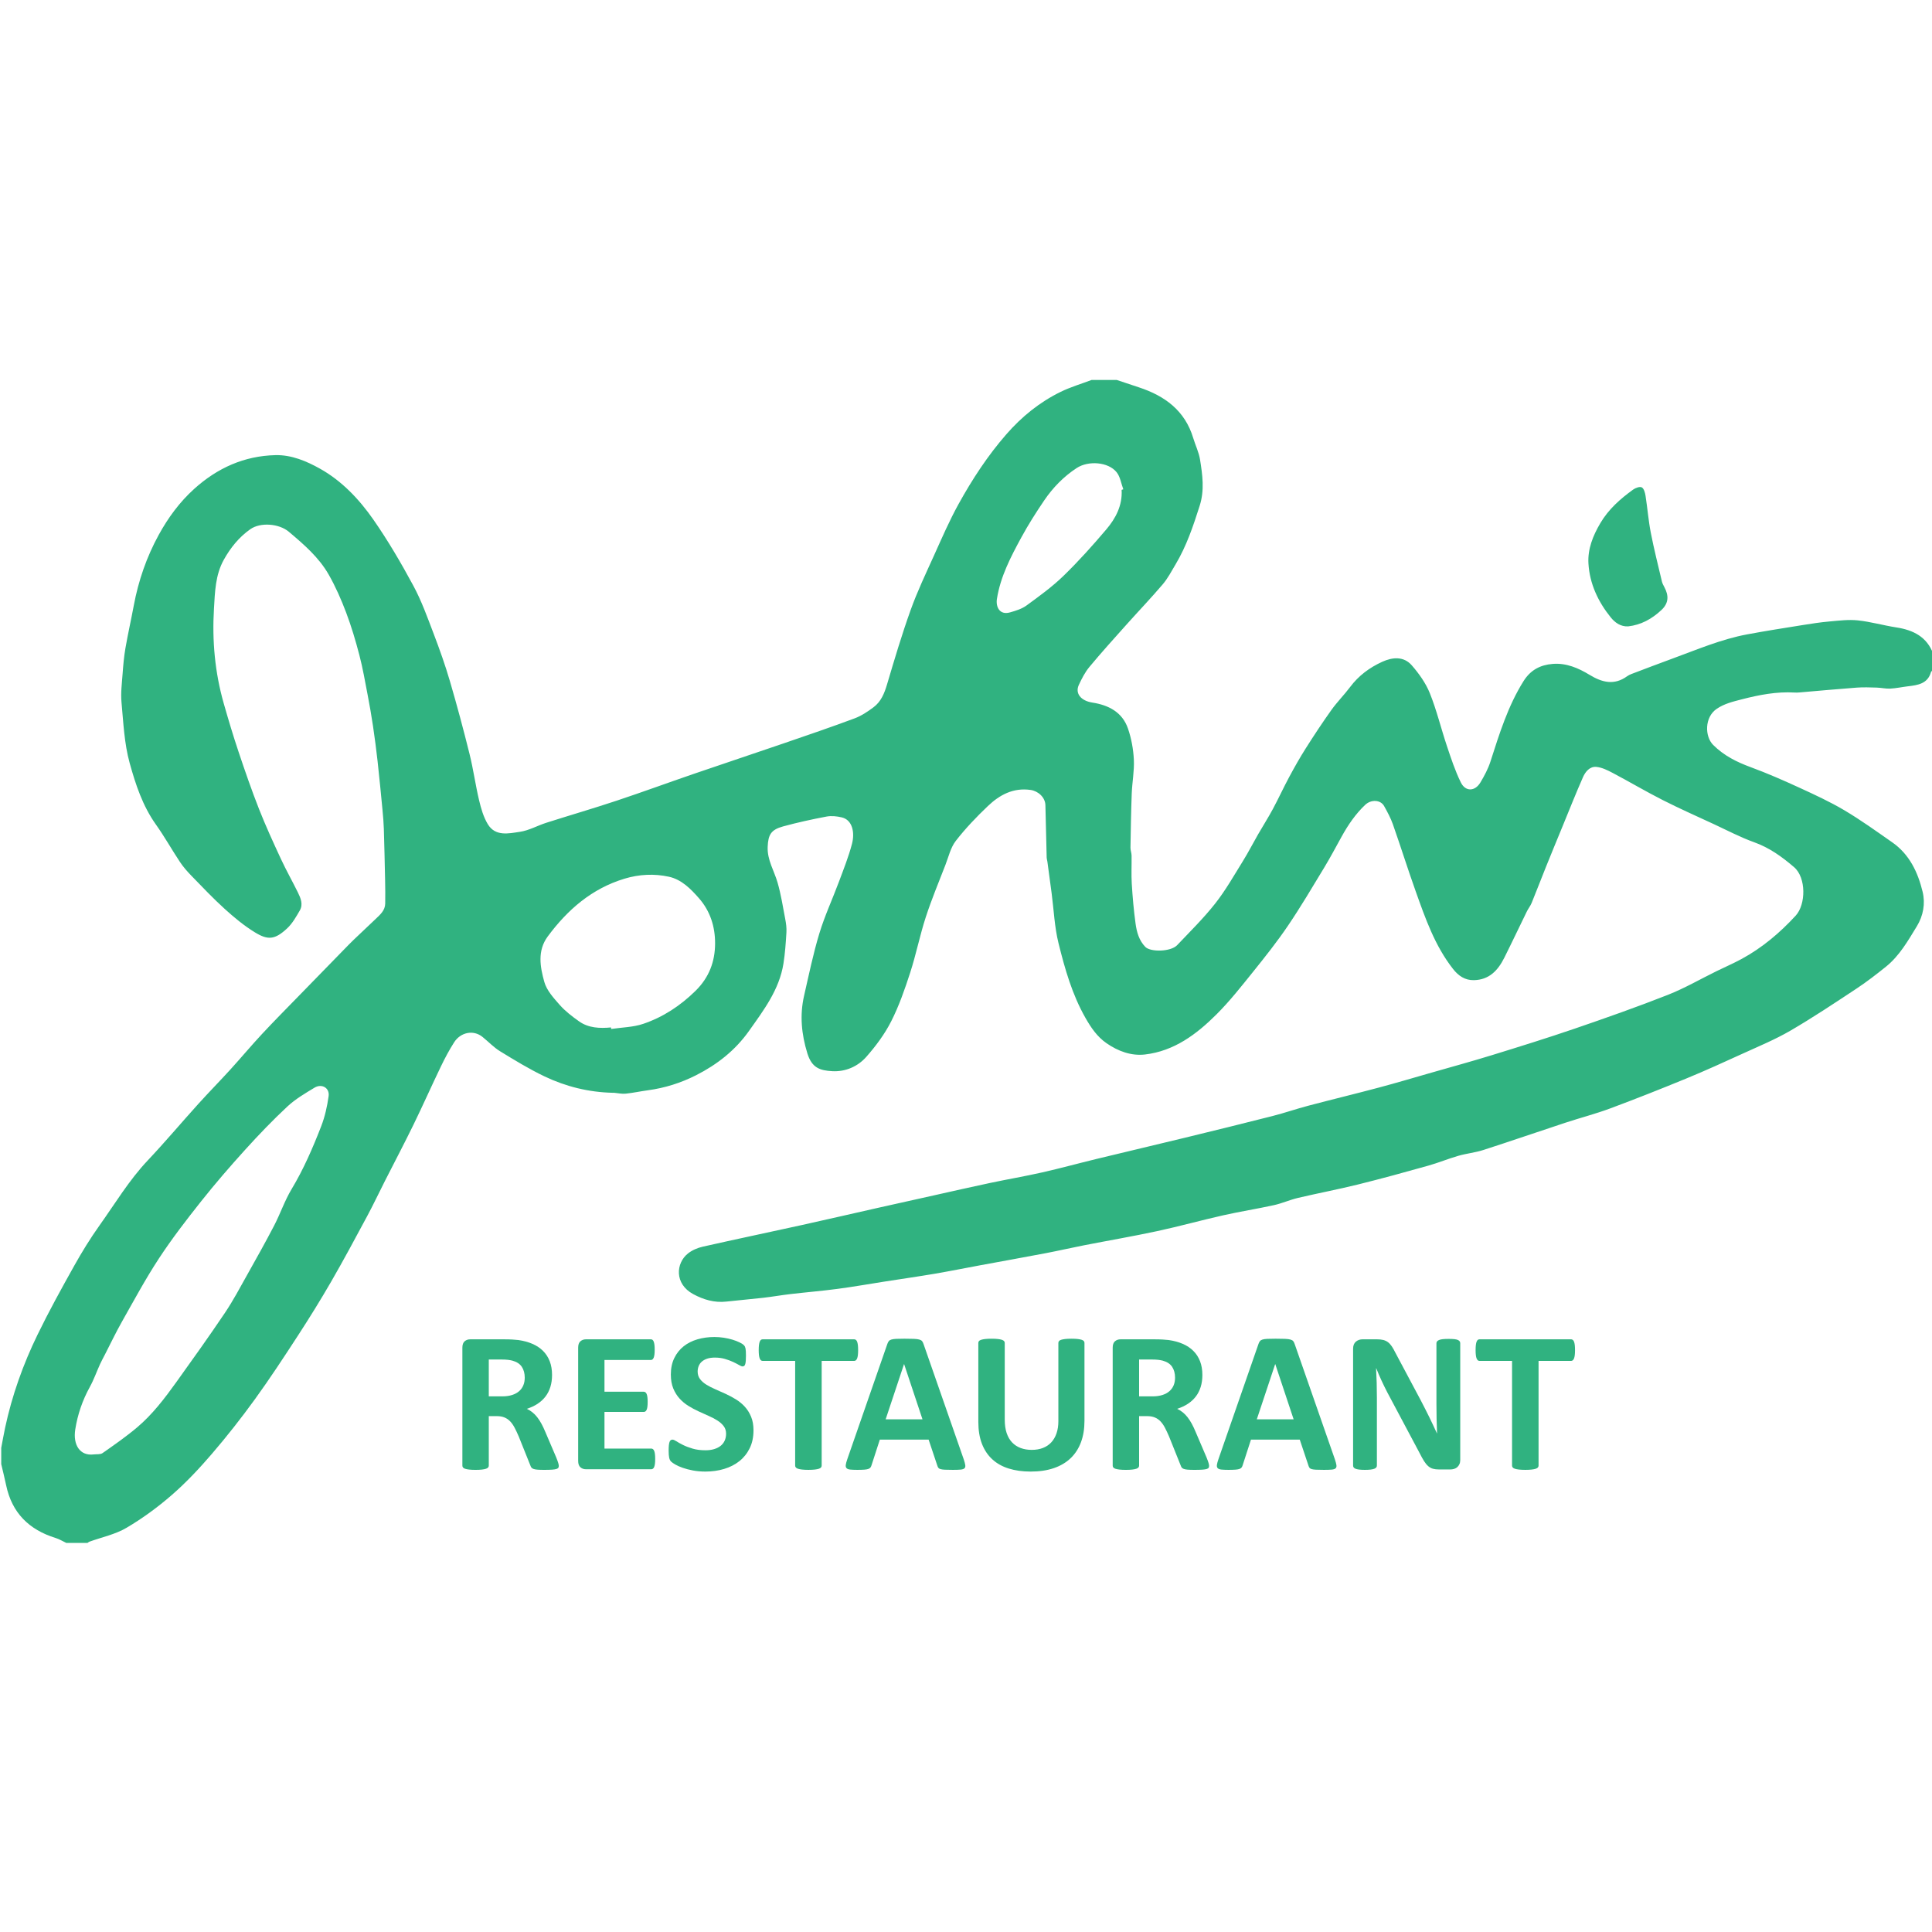 <?xml version="1.0" encoding="utf-8"?>
<!-- Generator: Adobe Illustrator 17.0.0, SVG Export Plug-In . SVG Version: 6.00 Build 0)  -->
<!DOCTYPE svg PUBLIC "-//W3C//DTD SVG 1.1//EN" "http://www.w3.org/Graphics/SVG/1.1/DTD/svg11.dtd">
<svg version="1.1" id="Layer_1" xmlns="http://www.w3.org/2000/svg" xmlns:xlink="http://www.w3.org/1999/xlink" x="0px" y="0px"
	 width="500px" height="500px" viewBox="0 0 500 500" enable-background="new 0 0 500 500" xml:space="preserve">
<g>
	<g>
		<path fill="#30B280" d="M500.324,173.405c-0.198,0.167-0.517,0.3-0.576,0.506c-0.876,3.072-3.421,3.397-5.997,3.706
			c-1.524,0.183-3.036,0.517-4.563,0.596c-1.156,0.06-2.326-0.23-3.493-0.265c-1.724-0.051-3.459-0.121-5.176,0.007
			c-4.982,0.37-9.957,0.835-14.936,1.257c-0.375,0.032-0.756,0.036-1.132,0.014c-4.677-0.273-9.189,0.6-13.695,1.765
			c-2.262,0.585-4.479,1.105-6.452,2.439c-3.22,2.177-3.127,7.177-0.937,9.357c2.805,2.794,6.084,4.418,9.708,5.753
			c4.272,1.574,8.457,3.408,12.598,5.309c3.957,1.816,7.936,3.648,11.673,5.865c4.26,2.528,8.297,5.439,12.365,8.279
			c4.453,3.108,6.638,7.743,7.862,12.797c0.742,3.063,0.163,6.218-1.494,8.928c-2.295,3.753-4.492,7.64-7.998,10.46
			c-2.471,1.987-4.99,3.936-7.633,5.682c-5.636,3.722-11.262,7.481-17.095,10.876c-3.954,2.301-8.229,4.061-12.404,5.968
			c-4.782,2.185-9.569,4.366-14.429,6.366c-6.564,2.701-13.165,5.319-19.817,7.795c-3.789,1.41-7.725,2.422-11.57,3.689
			c-7.093,2.337-14.152,4.778-21.26,7.069c-2.097,0.676-4.34,0.889-6.462,1.501c-2.624,0.756-5.162,1.813-7.79,2.55
			c-6.028,1.691-12.065,3.357-18.141,4.861c-5.162,1.278-10.394,2.266-15.572,3.485c-2.096,0.493-4.096,1.405-6.197,1.868
			c-4.374,0.964-8.808,1.658-13.178,2.641c-5.7,1.282-11.336,2.856-17.046,4.083c-6.288,1.352-12.633,2.437-18.946,3.671
			c-3.311,0.647-6.6,1.41-9.914,2.041c-5.647,1.076-11.307,2.086-16.96,3.132c-3.941,0.729-7.87,1.525-11.82,2.197
			c-4.274,0.726-8.567,1.338-12.851,2.007c-4.072,0.636-8.133,1.357-12.218,1.899c-4.051,0.537-8.128,0.872-12.188,1.345
			c-2.366,0.276-4.716,0.693-7.082,0.965c-3.165,0.364-6.343,0.617-9.509,0.977c-3.099,0.352-5.913-0.486-8.592-1.93
			c-4.913-2.649-4.502-8.025-1.358-10.522c1.074-0.853,2.486-1.452,3.836-1.757c8.479-1.916,16.99-3.692,25.479-5.563
			c6.579-1.45,13.142-2.976,19.715-4.455c4.881-1.099,9.765-2.18,14.649-3.266c4.828-1.073,9.648-2.18,14.486-3.203
			c4.487-0.949,9.013-1.719,13.485-2.729c4.717-1.065,9.385-2.348,14.085-3.488c7.621-1.849,15.257-3.637,22.877-5.491
			c7.566-1.841,15.129-3.695,22.674-5.618c3.107-0.792,6.146-1.847,9.247-2.665c6.057-1.598,12.147-3.068,18.2-4.68
			c4.576-1.219,9.116-2.571,13.668-3.876c5.21-1.493,10.44-2.921,15.618-4.518c7.191-2.218,14.382-4.45,21.501-6.888
			c8.066-2.763,16.116-5.597,24.048-8.72c4.347-1.711,8.434-4.085,12.642-6.15c2.165-1.062,4.385-2.019,6.501-3.169
			c5.321-2.891,9.889-6.759,13.969-11.197c2.655-2.889,2.737-9.841-0.424-12.545c-3.18-2.721-6.375-5.025-10.342-6.449
			c-3.557-1.276-6.932-3.064-10.372-4.659c-4.451-2.063-8.942-4.051-13.315-6.271c-4.368-2.217-8.588-4.722-12.921-7.01
			c-1.326-0.7-2.78-1.421-4.23-1.557c-1.684-0.159-2.825,1.245-3.448,2.657c-1.838,4.17-3.514,8.411-5.247,12.627
			c-1.443,3.508-2.893,7.014-4.31,10.532c-1.259,3.126-2.457,6.276-3.732,9.395c-0.317,0.776-0.871,1.451-1.242,2.209
			c-1.961,4.001-3.858,8.033-5.856,12.015c-1.624,3.237-3.9,5.689-7.864,5.758c-2.321,0.041-4.001-1.138-5.38-2.897
			c-4.703-5.997-7.163-13.078-9.673-20.119c-2.048-5.743-3.872-11.566-5.893-17.319c-0.575-1.637-1.421-3.194-2.269-4.717
			c-0.922-1.657-3.369-1.773-4.916-0.305c-2.491,2.363-4.397,5.161-6.052,8.15c-1.499,2.707-2.946,5.447-4.548,8.092
			c-3.063,5.055-6.07,10.155-9.383,15.044c-2.785,4.11-5.886,8.017-9.001,11.889c-3.035,3.772-6.047,7.605-9.463,11.017
			c-5.161,5.154-10.992,9.527-18.524,10.4c-3.55,0.411-6.953-0.836-9.963-2.921c-2.433-1.686-4.02-4.047-5.446-6.55
			c-3.442-6.042-5.328-12.684-6.975-19.345c-1.036-4.19-1.209-8.592-1.776-12.898c-0.36-2.73-0.729-5.459-1.099-8.188
			c-0.05-0.366-0.177-0.728-0.186-1.093c-0.119-4.509-0.231-9.018-0.328-13.527c-0.043-2.014-1.872-3.659-3.82-3.939
			c-4.501-0.647-8.026,1.276-11.056,4.158c-2.963,2.818-5.82,5.805-8.32,9.031c-1.333,1.72-1.856,4.086-2.67,6.189
			c-1.746,4.517-3.619,8.996-5.112,13.597c-1.523,4.695-2.484,9.573-4.005,14.269c-1.392,4.299-2.89,8.62-4.926,12.635
			c-1.679,3.31-3.975,6.396-6.44,9.192c-2.214,2.512-5.399,3.901-8.801,3.711c-3.204-0.179-5.287-0.83-6.459-4.629
			c-1.522-4.932-1.998-9.868-0.845-14.9c1.233-5.383,2.344-10.812,3.942-16.089c1.381-4.562,3.409-8.926,5.078-13.405
			c1.21-3.246,2.508-6.482,3.38-9.824c0.768-2.942,0.107-6.182-2.643-6.834c-1.273-0.302-2.695-0.452-3.963-0.211
			c-3.771,0.715-7.533,1.535-11.233,2.549c-3.141,0.86-3.849,2.159-3.982,5.285c-0.145,3.397,1.675,6.171,2.558,9.242
			c0.884,3.074,1.385,6.262,1.983,9.414c0.217,1.144,0.382,2.336,0.311,3.49c-0.165,2.702-0.345,5.418-0.773,8.088
			c-1.081,6.748-5.103,12.027-8.913,17.409c-3.557,5.025-8.248,8.698-13.666,11.448c-3.917,1.988-8.086,3.314-12.468,3.905
			c-1.937,0.261-3.854,0.685-5.795,0.882c-0.975,0.099-1.985-0.142-2.979-0.229c-0.132,0-0.264,0-0.396,0
			c-6.168-0.146-12.067-1.594-17.593-4.23c-3.973-1.895-7.758-4.208-11.518-6.512c-1.659-1.017-3.032-2.493-4.564-3.725
			c-2.389-1.921-5.686-1.162-7.32,1.389c-1.278,1.995-2.397,4.106-3.426,6.243c-2.426,5.037-4.693,10.151-7.145,15.176
			c-2.373,4.864-4.902,9.652-7.35,14.48c-1.544,3.044-2.999,6.134-4.614,9.139c-3.036,5.652-6.068,11.31-9.274,16.865
			c-2.736,4.741-5.627,9.399-8.609,13.989c-3.621,5.573-7.27,11.138-11.166,16.519c-3.509,4.847-7.22,9.568-11.118,14.107
			c-3.216,3.744-6.624,7.385-10.34,10.62c-3.652,3.178-7.621,6.092-11.791,8.541c-2.892,1.699-6.361,2.412-9.57,3.574
			c-0.177,0.064-0.325,0.209-0.487,0.316c-1.834,0-3.668,0-5.502,0c-0.918-0.431-1.8-0.979-2.759-1.276
			c-6.883-2.126-11.314-6.507-12.806-13.675c-0.379-1.821-0.84-3.625-1.263-5.438c0-1.402,0-2.805,0-4.207
			c0.331-1.729,0.631-3.465,0.998-5.186c1.791-8.387,4.659-16.424,8.4-24.111c2.941-6.043,6.193-11.941,9.476-17.808
			c2.008-3.588,4.173-7.114,6.558-10.459c4.054-5.685,7.645-11.703,12.487-16.829c4.487-4.75,8.695-9.763,13.078-14.613
			c2.733-3.025,5.595-5.934,8.34-8.948c2.752-3.023,5.372-6.167,8.158-9.158c3.224-3.46,6.562-6.815,9.859-10.206
			c4.2-4.319,8.405-8.633,12.617-12.941c0.772-0.789,1.577-1.545,2.377-2.307c1.521-1.447,3.055-2.881,4.571-4.332
			c1.157-1.107,2.422-2.18,2.454-3.96c0.036-2.002,0.014-4.007-0.027-6.009c-0.092-4.455-0.191-8.91-0.329-13.364
			c-0.05-1.598-0.187-3.196-0.34-4.789c-0.406-4.23-0.809-8.461-1.278-12.684c-0.339-3.051-0.738-6.097-1.191-9.133
			c-0.405-2.715-0.88-5.421-1.398-8.117c-0.656-3.414-1.246-6.851-2.124-10.21c-0.969-3.709-2.061-7.405-3.416-10.987
			c-1.276-3.374-2.738-6.72-4.521-9.849c-2.547-4.47-6.434-7.809-10.331-11.096c-2.482-2.094-7.314-2.52-9.967-0.645
			c-2.918,2.062-5.11,4.774-6.846,7.894c-2.202,3.957-2.292,8.345-2.551,12.653c-0.499,8.294,0.24,16.502,2.525,24.519
			c1.195,4.195,2.447,8.378,3.832,12.514c1.668,4.98,3.382,9.952,5.305,14.837c1.727,4.387,3.702,8.681,5.688,12.961
			c1.354,2.918,2.946,5.724,4.366,8.613c0.726,1.477,1.416,3.091,0.497,4.678c-0.948,1.637-1.922,3.371-3.282,4.636
			c-3.196,2.975-4.986,3.07-8.337,1.02c-2.785-1.704-5.351-3.835-7.782-6.035c-3.015-2.728-5.817-5.696-8.655-8.615
			c-1.07-1.1-2.1-2.274-2.948-3.548c-2.132-3.206-4.014-6.585-6.244-9.719c-3.43-4.82-5.255-10.376-6.78-15.891
			c-1.398-5.054-1.627-10.454-2.115-15.725c-0.225-2.429,0.103-4.918,0.283-7.372c0.163-2.218,0.355-4.445,0.734-6.633
			c0.638-3.687,1.468-7.341,2.155-11.021c1.206-6.46,3.334-12.62,6.486-18.354c2.42-4.402,5.392-8.462,9.178-11.875
			c5.986-5.396,12.923-8.517,21.003-8.713c4.164-0.101,8.062,1.564,11.543,3.511c5.646,3.16,10.136,7.909,13.801,13.173
			c3.809,5.471,7.198,11.268,10.364,17.142c2.129,3.951,3.654,8.244,5.261,12.456c1.536,4.025,2.981,8.099,4.191,12.232
			c1.832,6.257,3.519,12.56,5.089,18.888c0.976,3.936,1.518,7.978,2.458,11.924c0.506,2.125,1.134,4.335,2.251,6.177
			c1.966,3.244,5.398,2.407,8.306,1.982c2.345-0.343,4.543-1.611,6.846-2.346c6.007-1.916,12.065-3.676,18.047-5.664
			c6.74-2.24,13.41-4.691,20.129-6.997c7.762-2.664,15.551-5.246,23.313-7.909c6.121-2.099,12.247-4.19,18.308-6.452
			c1.75-0.653,3.385-1.75,4.894-2.882c1.931-1.448,2.796-3.586,3.481-5.898c1.914-6.457,3.836-12.924,6.109-19.259
			c1.718-4.787,3.919-9.407,6.019-14.05c2.039-4.509,4.004-9.073,6.395-13.395c3.534-6.386,7.513-12.486,12.353-18.028
			c4.012-4.595,8.621-8.322,14.056-10.983c2.563-1.255,5.342-2.068,8.022-3.082c2.158,0,4.315,0,6.473,0
			c1.919,0.639,3.836,1.284,5.757,1.916c6.716,2.207,11.924,6.018,14.061,13.136c0.559,1.863,1.456,3.66,1.758,5.557
			c0.631,3.964,1.199,7.899-0.094,11.96c-1.67,5.245-3.407,10.423-6.239,15.168c-1.053,1.765-2.02,3.628-3.34,5.178
			c-3.062,3.597-6.336,7.012-9.485,10.537c-3.198,3.58-6.418,7.144-9.483,10.835c-1.131,1.362-1.968,3.011-2.723,4.629
			c-1.027,2.203,0.516,4.118,3.498,4.583c4.223,0.658,7.756,2.484,9.216,6.72c0.883,2.56,1.389,5.339,1.522,8.046
			c0.143,2.906-0.434,5.84-0.547,8.767c-0.18,4.668-0.25,9.341-0.327,14.013c-0.011,0.676,0.275,1.354,0.286,2.034
			c0.039,2.436-0.1,4.88,0.049,7.307c0.212,3.446,0.512,6.895,0.983,10.315c0.301,2.185,0.892,4.355,2.527,6.032
			c1.321,1.355,6.567,1.297,8.237-0.459c3.355-3.528,6.845-6.965,9.85-10.779c2.697-3.424,4.866-7.273,7.176-10.992
			c1.388-2.233,2.584-4.585,3.896-6.866c1.259-2.188,2.622-4.319,3.818-6.54c1.471-2.731,2.763-5.559,4.231-8.291
			c1.349-2.51,2.748-5.001,4.273-7.406c2.148-3.387,4.356-6.742,6.686-10.005c1.479-2.071,3.307-3.89,4.835-5.93
			c2.197-2.935,5.036-5.036,8.308-6.525c2.662-1.212,5.563-1.47,7.643,0.914c1.876,2.149,3.628,4.606,4.681,7.23
			c1.779,4.431,2.897,9.123,4.418,13.663c1.064,3.178,2.118,6.393,3.585,9.391c1.212,2.477,3.676,2.395,5.096,0.008
			c1.014-1.704,1.974-3.499,2.579-5.376c2.31-7.168,4.508-14.346,8.565-20.819c1.831-2.921,4.368-4.207,7.559-4.463
			c3.514-0.282,6.643,1.075,9.558,2.847c3.201,1.945,6.347,2.764,9.672,0.361c0.34-0.246,0.731-0.441,1.125-0.59
			c3.531-1.339,7.057-2.69,10.604-3.986c6.37-2.328,12.632-5.018,19.342-6.272c4.776-0.893,9.579-1.641,14.377-2.411
			c2.299-0.369,4.606-0.727,6.924-0.931c2.45-0.216,4.948-0.539,7.368-0.283c3.342,0.354,6.616,1.307,9.947,1.82
			c4.378,0.674,7.897,2.413,9.552,6.83C500.324,170.6,500.324,172.002,500.324,173.405z M24.206,376.407
			c0.785-0.1,1.751,0.06,2.325-0.342c3.058-2.14,6.138-4.278,8.984-6.685c3.972-3.36,7.116-7.507,10.136-11.713
			c4.251-5.921,8.489-11.856,12.558-17.902c2.113-3.139,3.891-6.508,5.747-9.814c2.38-4.238,4.762-8.48,7.002-12.792
			c1.601-3.083,2.719-6.437,4.501-9.401c3.117-5.186,5.496-10.695,7.668-16.293c0.961-2.477,1.552-5.15,1.92-7.789
			c0.295-2.118-1.764-3.322-3.645-2.189c-2.437,1.469-4.951,2.946-7.016,4.868c-3.812,3.547-7.428,7.323-10.926,11.184
			c-3.929,4.338-7.767,8.773-11.405,13.356c-3.812,4.801-7.569,9.677-10.928,14.797c-3.46,5.273-6.458,10.853-9.567,16.351
			c-1.576,2.786-2.952,5.686-4.417,8.535c-0.427,0.831-0.884,1.649-1.269,2.5c-0.885,1.952-1.595,3.996-2.627,5.864
			c-1.909,3.457-3.166,7.148-3.77,10.992C18.845,373.958,20.712,376.829,24.206,376.407z M158.133,265.9
			c0.013,0.132,0.026,0.264,0.04,0.396c2.77-0.413,5.672-0.439,8.283-1.322c5.153-1.743,9.628-4.693,13.559-8.559
			c3.493-3.435,5.041-7.557,5.05-12.257c0.009-4.322-1.241-8.344-4.164-11.683c-2.16-2.468-4.535-4.868-7.791-5.578
			c-3.804-0.829-7.703-0.641-11.505,0.511c-8.446,2.56-14.713,8.013-19.847,14.941c-2.737,3.694-1.977,7.892-0.888,11.781
			c0.616,2.198,2.418,4.167,4.002,5.961c1.425,1.614,3.2,2.962,4.968,4.221C152.312,266.073,155.208,266.169,158.133,265.9z
			 M290.273,126.78c0.146-0.05,0.292-0.1,0.438-0.15c-0.556-1.49-0.788-3.238-1.732-4.417c-2.138-2.67-7.307-3.07-10.335-1.086
			c-3.379,2.215-6.16,5.074-8.411,8.39c-2.101,3.096-4.119,6.269-5.905,9.554c-2.745,5.049-5.429,10.18-6.327,15.946
			c-0.31,1.99,0.658,4.242,3.379,3.473c1.486-0.42,3.067-0.902,4.287-1.793c3.291-2.405,6.63-4.817,9.545-7.645
			c3.909-3.791,7.559-7.871,11.087-12.026C288.75,134.139,290.512,130.804,290.273,126.78z"/>
		<path fill="#30B280" d="M158.54,282.803c0.132,0,0.264,0,0.396,0C158.804,282.803,158.672,282.803,158.54,282.803z"/>
		<path fill="#30B280" d="M421.369,162.105c-1.961,0.094-3.415-0.971-4.501-2.314c-3.287-4.066-5.474-8.734-5.781-13.964
			c-0.219-3.725,1.157-7.186,3.094-10.46c2.141-3.619,5.165-6.266,8.474-8.664c0.608-0.44,1.729-0.846,2.235-0.571
			c0.56,0.305,0.849,1.383,0.973,2.169c0.502,3.186,0.749,6.418,1.363,9.58c0.822,4.229,1.887,8.411,2.875,12.606
			c0.119,0.504,0.381,0.984,0.628,1.447c1.161,2.177,1.191,4.132-0.778,5.962C427.491,160.183,424.723,161.722,421.369,162.105z"/>
	</g>
</g>
<g>
	<path fill="#30B280" d="M144.613,379.359c0,0.191-0.035,0.351-0.104,0.481c-0.07,0.13-0.234,0.238-0.494,0.324
		c-0.26,0.087-0.641,0.147-1.144,0.182c-0.502,0.035-1.187,0.053-2.053,0.053c-0.728,0-1.309-0.018-1.741-0.053
		c-0.434-0.034-0.776-0.1-1.027-0.194s-0.429-0.217-0.533-0.364c-0.104-0.146-0.191-0.324-0.26-0.532l-3.015-7.511
		c-0.364-0.849-0.719-1.603-1.065-2.261c-0.347-0.658-0.732-1.209-1.157-1.65c-0.424-0.442-0.914-0.775-1.468-1.001
		c-0.555-0.225-1.195-0.338-1.923-0.338h-2.131v12.813c0,0.174-0.056,0.329-0.169,0.468s-0.299,0.251-0.559,0.338
		s-0.606,0.156-1.04,0.208s-0.987,0.078-1.663,0.078c-0.659,0-1.208-0.026-1.65-0.078s-0.792-0.121-1.052-0.208
		c-0.26-0.087-0.442-0.199-0.546-0.338s-0.156-0.294-0.156-0.468v-30.536c0-0.762,0.195-1.313,0.584-1.65s0.871-0.507,1.442-0.507
		h8.706c0.884,0,1.611,0.018,2.183,0.052c0.572,0.035,1.091,0.078,1.559,0.13c1.352,0.191,2.568,0.521,3.651,0.988
		c1.083,0.468,2.001,1.078,2.755,1.832c0.753,0.754,1.33,1.646,1.728,2.677c0.398,1.031,0.598,2.213,0.598,3.547
		c0,1.127-0.143,2.153-0.429,3.08c-0.286,0.927-0.706,1.754-1.26,2.481c-0.555,0.729-1.239,1.36-2.053,1.897s-1.741,0.971-2.781,1.3
		c0.502,0.242,0.975,0.537,1.417,0.883c0.442,0.348,0.857,0.767,1.248,1.261c0.39,0.494,0.757,1.057,1.104,1.689
		c0.346,0.633,0.684,1.348,1.013,2.144l2.833,6.627c0.26,0.659,0.433,1.14,0.52,1.442
		C144.569,378.948,144.613,379.187,144.613,379.359z M135.803,356.542c0-1.108-0.251-2.044-0.754-2.807s-1.325-1.3-2.469-1.611
		c-0.347-0.087-0.741-0.156-1.183-0.208s-1.052-0.078-1.832-0.078h-3.067v9.538h3.482c0.97,0,1.819-0.117,2.547-0.352
		c0.728-0.233,1.334-0.563,1.819-0.987c0.485-0.424,0.849-0.931,1.091-1.521C135.682,357.929,135.803,357.27,135.803,356.542z"/>
	<path fill="#30B280" d="M169.562,377.566c0,0.503-0.022,0.923-0.065,1.261c-0.043,0.338-0.108,0.61-0.195,0.818
		c-0.087,0.208-0.195,0.359-0.325,0.455c-0.13,0.095-0.273,0.143-0.429,0.143h-16.892c-0.572,0-1.053-0.169-1.442-0.507
		s-0.584-0.888-0.584-1.65v-29.314c0-0.762,0.195-1.313,0.584-1.65s0.871-0.507,1.442-0.507h16.789c0.156,0,0.294,0.044,0.416,0.13
		c0.121,0.087,0.225,0.238,0.312,0.455c0.086,0.217,0.151,0.494,0.195,0.832c0.043,0.338,0.065,0.767,0.065,1.286
		c0,0.485-0.022,0.896-0.065,1.234c-0.043,0.338-0.108,0.61-0.195,0.818c-0.087,0.208-0.191,0.36-0.312,0.455
		c-0.121,0.096-0.26,0.143-0.416,0.143h-12.007v8.213h10.162c0.156,0,0.299,0.048,0.429,0.143c0.13,0.096,0.238,0.243,0.325,0.441
		c0.086,0.2,0.151,0.468,0.195,0.806s0.065,0.75,0.065,1.234c0,0.503-0.021,0.919-0.065,1.248s-0.108,0.594-0.195,0.792
		c-0.087,0.2-0.195,0.343-0.325,0.43s-0.273,0.13-0.429,0.13h-10.162v9.485h12.11c0.156,0,0.299,0.048,0.429,0.143
		c0.13,0.096,0.238,0.247,0.325,0.455c0.086,0.208,0.151,0.48,0.195,0.818C169.54,376.644,169.562,377.064,169.562,377.566z"/>
	<path fill="#30B280" d="M195.004,370.16c0,1.767-0.329,3.317-0.987,4.651c-0.659,1.334-1.551,2.447-2.677,3.34
		c-1.126,0.893-2.443,1.563-3.95,2.014s-3.119,0.676-4.834,0.676c-1.161,0-2.239-0.096-3.235-0.286
		c-0.997-0.19-1.876-0.42-2.638-0.688s-1.399-0.55-1.91-0.845c-0.511-0.294-0.879-0.554-1.104-0.779
		c-0.225-0.225-0.386-0.55-0.48-0.975c-0.096-0.425-0.143-1.035-0.143-1.832c0-0.537,0.017-0.987,0.052-1.352
		c0.034-0.364,0.091-0.658,0.169-0.884c0.078-0.225,0.182-0.385,0.312-0.48c0.13-0.095,0.282-0.144,0.455-0.144
		c0.242,0,0.584,0.144,1.026,0.43c0.442,0.285,1.009,0.602,1.702,0.948s1.521,0.663,2.482,0.948
		c0.961,0.286,2.075,0.429,3.339,0.429c0.832,0,1.577-0.1,2.235-0.299c0.659-0.198,1.217-0.48,1.676-0.845
		c0.459-0.363,0.81-0.813,1.053-1.351c0.242-0.537,0.364-1.135,0.364-1.794c0-0.762-0.208-1.416-0.624-1.962
		c-0.416-0.546-0.958-1.03-1.625-1.455s-1.425-0.823-2.274-1.195c-0.849-0.373-1.724-0.767-2.625-1.183
		c-0.901-0.416-1.776-0.888-2.625-1.416c-0.849-0.528-1.607-1.161-2.274-1.897c-0.667-0.736-1.208-1.606-1.625-2.612
		c-0.416-1.004-0.624-2.209-0.624-3.612c0-1.611,0.299-3.027,0.896-4.249c0.598-1.221,1.403-2.234,2.417-3.04
		s2.209-1.407,3.586-1.807c1.377-0.398,2.837-0.598,4.379-0.598c0.797,0,1.594,0.061,2.391,0.182
		c0.796,0.122,1.542,0.286,2.235,0.494c0.693,0.208,1.308,0.441,1.845,0.702c0.537,0.26,0.892,0.477,1.065,0.649
		c0.173,0.173,0.29,0.32,0.351,0.441c0.06,0.122,0.112,0.282,0.156,0.481c0.043,0.199,0.073,0.45,0.091,0.753
		c0.017,0.304,0.026,0.681,0.026,1.131c0,0.503-0.013,0.927-0.039,1.273c-0.026,0.347-0.07,0.633-0.13,0.857
		c-0.061,0.226-0.147,0.39-0.26,0.494c-0.113,0.104-0.264,0.155-0.455,0.155c-0.191,0-0.494-0.12-0.91-0.363
		c-0.416-0.242-0.927-0.507-1.533-0.793c-0.607-0.286-1.309-0.546-2.105-0.779c-0.797-0.234-1.672-0.351-2.625-0.351
		c-0.745,0-1.395,0.091-1.949,0.272c-0.555,0.182-1.018,0.434-1.39,0.754c-0.373,0.32-0.65,0.706-0.832,1.156
		c-0.182,0.451-0.273,0.927-0.273,1.43c0,0.745,0.203,1.39,0.611,1.936c0.407,0.546,0.953,1.031,1.637,1.455
		c0.684,0.425,1.459,0.823,2.326,1.196c0.866,0.372,1.75,0.767,2.651,1.182c0.901,0.416,1.784,0.889,2.651,1.417
		c0.866,0.528,1.637,1.161,2.313,1.896c0.676,0.737,1.221,1.604,1.637,2.6C194.796,367.635,195.004,368.809,195.004,370.16z"/>
	<path fill="#30B280" d="M222.083,349.421c0,0.503-0.022,0.932-0.065,1.287c-0.043,0.354-0.108,0.641-0.195,0.857
		c-0.087,0.217-0.195,0.377-0.325,0.48c-0.13,0.104-0.273,0.156-0.429,0.156h-8.42v27.105c0,0.174-0.057,0.329-0.169,0.468
		c-0.113,0.139-0.299,0.251-0.559,0.338s-0.611,0.156-1.053,0.208s-0.992,0.078-1.65,0.078c-0.658,0-1.208-0.026-1.65-0.078
		s-0.793-0.121-1.053-0.208s-0.446-0.199-0.559-0.338c-0.113-0.139-0.169-0.294-0.169-0.468v-27.105h-8.42
		c-0.173,0-0.321-0.052-0.441-0.156c-0.122-0.104-0.226-0.264-0.312-0.48c-0.087-0.217-0.152-0.503-0.195-0.857
		c-0.043-0.355-0.065-0.784-0.065-1.287c0-0.52,0.021-0.961,0.065-1.325c0.043-0.363,0.108-0.653,0.195-0.87
		c0.086-0.217,0.19-0.373,0.312-0.468c0.121-0.096,0.268-0.144,0.441-0.144h23.702c0.156,0,0.299,0.048,0.429,0.144
		c0.13,0.095,0.238,0.251,0.325,0.468c0.086,0.217,0.151,0.507,0.195,0.87C222.062,348.46,222.083,348.901,222.083,349.421z"/>
	<path fill="#30B280" d="M249.423,377.696c0.208,0.624,0.338,1.117,0.39,1.481c0.052,0.363-0.018,0.637-0.208,0.818
		c-0.191,0.182-0.528,0.295-1.013,0.338c-0.485,0.043-1.153,0.065-2.001,0.065c-0.883,0-1.572-0.014-2.066-0.039
		c-0.494-0.026-0.871-0.078-1.13-0.156s-0.442-0.186-0.546-0.325c-0.104-0.138-0.191-0.32-0.26-0.545l-2.261-6.758h-12.63
		l-2.131,6.575c-0.069,0.243-0.16,0.446-0.273,0.611c-0.113,0.164-0.294,0.295-0.545,0.39c-0.251,0.095-0.607,0.16-1.065,0.194
		c-0.459,0.035-1.062,0.053-1.806,0.053c-0.797,0-1.421-0.026-1.872-0.078s-0.762-0.178-0.936-0.377s-0.234-0.48-0.182-0.845
		c0.052-0.363,0.182-0.849,0.39-1.455l10.369-29.835c0.104-0.294,0.225-0.532,0.364-0.714c0.138-0.183,0.359-0.321,0.663-0.416
		c0.303-0.096,0.723-0.156,1.26-0.183c0.537-0.025,1.248-0.038,2.131-0.038c1.022,0,1.836,0.013,2.443,0.038
		c0.606,0.026,1.078,0.087,1.416,0.183c0.338,0.095,0.581,0.238,0.728,0.429c0.147,0.19,0.272,0.45,0.376,0.779L249.423,377.696z
		 M233.986,353.033h-0.026l-4.756,14.294h9.538L233.986,353.033z"/>
	<path fill="#30B280" d="M280.66,367.717c0,2.063-0.303,3.907-0.908,5.535c-0.607,1.629-1.5,3.007-2.678,4.133
		s-2.633,1.983-4.365,2.572s-3.725,0.884-5.978,0.884c-2.113,0-4.011-0.265-5.691-0.793s-3.102-1.329-4.262-2.403
		c-1.161-1.074-2.049-2.413-2.664-4.016s-0.923-3.478-0.923-5.626V347.55c0-0.173,0.053-0.329,0.156-0.468
		c0.104-0.139,0.29-0.251,0.559-0.338c0.269-0.086,0.619-0.155,1.053-0.208c0.433-0.052,0.987-0.077,1.663-0.077
		c0.658,0,1.204,0.025,1.638,0.077c0.433,0.053,0.779,0.122,1.039,0.208c0.26,0.087,0.446,0.199,0.559,0.338
		c0.113,0.139,0.169,0.295,0.169,0.468v19.855c0,1.334,0.165,2.49,0.494,3.469c0.329,0.979,0.801,1.789,1.416,2.431
		c0.615,0.641,1.352,1.122,2.209,1.442c0.858,0.32,1.815,0.48,2.872,0.48c1.074,0,2.035-0.165,2.885-0.494
		c0.848-0.329,1.568-0.81,2.156-1.442c0.59-0.632,1.045-1.411,1.365-2.339c0.32-0.927,0.48-1.979,0.48-3.157V347.55
		c0-0.173,0.053-0.329,0.156-0.468s0.285-0.251,0.545-0.338c0.26-0.086,0.611-0.155,1.053-0.208c0.441-0.052,0.992-0.077,1.65-0.077
		s1.199,0.025,1.625,0.077c0.424,0.053,0.766,0.122,1.025,0.208c0.26,0.087,0.441,0.199,0.547,0.338
		c0.104,0.139,0.154,0.295,0.154,0.468V367.717z"/>
	<path fill="#30B280" d="M312.913,379.359c0,0.191-0.035,0.351-0.104,0.481c-0.069,0.13-0.233,0.238-0.493,0.324
		c-0.26,0.087-0.642,0.147-1.144,0.182c-0.503,0.035-1.188,0.053-2.054,0.053c-0.728,0-1.308-0.018-1.741-0.053
		c-0.433-0.034-0.775-0.1-1.026-0.194s-0.429-0.217-0.532-0.364c-0.104-0.146-0.191-0.324-0.26-0.532l-3.015-7.511
		c-0.364-0.849-0.72-1.603-1.066-2.261s-0.731-1.209-1.156-1.65c-0.425-0.442-0.914-0.775-1.468-1.001
		c-0.555-0.225-1.195-0.338-1.924-0.338h-2.131v12.813c0,0.174-0.057,0.329-0.169,0.468s-0.299,0.251-0.559,0.338
		s-0.606,0.156-1.039,0.208c-0.434,0.052-0.988,0.078-1.664,0.078c-0.658,0-1.208-0.026-1.649-0.078
		c-0.442-0.052-0.793-0.121-1.053-0.208s-0.442-0.199-0.546-0.338s-0.156-0.294-0.156-0.468v-30.536c0-0.762,0.195-1.313,0.585-1.65
		s0.871-0.507,1.442-0.507h8.706c0.884,0,1.611,0.018,2.183,0.052c0.572,0.035,1.092,0.078,1.56,0.13
		c1.352,0.191,2.568,0.521,3.651,0.988s2.001,1.078,2.755,1.832s1.329,1.646,1.729,2.677c0.398,1.031,0.598,2.213,0.598,3.547
		c0,1.127-0.144,2.153-0.429,3.08c-0.286,0.927-0.706,1.754-1.261,2.481c-0.555,0.729-1.239,1.36-2.053,1.897
		c-0.815,0.537-1.741,0.971-2.781,1.3c0.502,0.242,0.975,0.537,1.416,0.883c0.442,0.348,0.858,0.767,1.248,1.261
		s0.758,1.057,1.104,1.689s0.684,1.348,1.014,2.144l2.832,6.627c0.261,0.659,0.434,1.14,0.521,1.442
		C312.869,378.948,312.913,379.187,312.913,379.359z M304.103,356.542c0-1.108-0.251-2.044-0.753-2.807
		c-0.503-0.763-1.326-1.3-2.47-1.611c-0.347-0.087-0.74-0.156-1.182-0.208c-0.442-0.052-1.053-0.078-1.833-0.078h-3.066v9.538h3.482
		c0.971,0,1.819-0.117,2.547-0.352c0.728-0.233,1.334-0.563,1.819-0.987c0.484-0.424,0.849-0.931,1.092-1.521
		C303.981,357.929,304.103,357.27,304.103,356.542z"/>
	<path fill="#30B280" d="M345.476,377.696c0.208,0.624,0.338,1.117,0.39,1.481c0.052,0.363-0.018,0.637-0.208,0.818
		s-0.528,0.295-1.014,0.338s-1.152,0.065-2.001,0.065c-0.884,0-1.572-0.014-2.065-0.039c-0.494-0.026-0.871-0.078-1.131-0.156
		s-0.441-0.186-0.546-0.325c-0.104-0.138-0.19-0.32-0.26-0.545l-2.261-6.758h-12.631l-2.131,6.575
		c-0.069,0.243-0.16,0.446-0.272,0.611c-0.113,0.164-0.295,0.295-0.546,0.39s-0.606,0.16-1.065,0.194
		c-0.459,0.035-1.062,0.053-1.807,0.053c-0.797,0-1.421-0.026-1.871-0.078s-0.763-0.178-0.936-0.377s-0.233-0.48-0.182-0.845
		c0.052-0.363,0.182-0.849,0.39-1.455l10.369-29.835c0.104-0.294,0.226-0.532,0.364-0.714c0.139-0.183,0.359-0.321,0.662-0.416
		c0.304-0.096,0.724-0.156,1.261-0.183c0.537-0.025,1.247-0.038,2.131-0.038c1.022,0,1.837,0.013,2.443,0.038
		c0.606,0.026,1.078,0.087,1.416,0.183c0.338,0.095,0.58,0.238,0.728,0.429s0.273,0.45,0.377,0.779L345.476,377.696z
		 M330.038,353.033h-0.025l-4.756,14.294h9.537L330.038,353.033z"/>
	<path fill="#30B280" d="M377.909,377.853c0,0.398-0.069,0.753-0.208,1.065c-0.139,0.312-0.324,0.571-0.559,0.779
		c-0.233,0.208-0.511,0.36-0.831,0.455c-0.321,0.095-0.646,0.143-0.975,0.143h-2.911c-0.606,0-1.131-0.061-1.572-0.182
		s-0.849-0.342-1.222-0.663c-0.372-0.32-0.731-0.753-1.078-1.299s-0.736-1.252-1.17-2.118l-8.368-15.723
		c-0.485-0.936-0.979-1.945-1.481-3.028c-0.502-1.082-0.952-2.135-1.351-3.157h-0.053c0.069,1.247,0.121,2.491,0.156,3.729
		c0.034,1.238,0.052,2.517,0.052,3.833v17.594c0,0.174-0.048,0.33-0.143,0.468c-0.096,0.14-0.26,0.256-0.494,0.352
		c-0.233,0.095-0.55,0.169-0.948,0.221s-0.909,0.078-1.533,0.078c-0.606,0-1.109-0.026-1.508-0.078s-0.71-0.126-0.936-0.221
		c-0.225-0.096-0.381-0.212-0.468-0.352c-0.087-0.138-0.13-0.294-0.13-0.468v-30.224c0-0.814,0.238-1.425,0.715-1.832
		s1.062-0.611,1.754-0.611h3.665c0.658,0,1.212,0.057,1.663,0.169c0.45,0.113,0.853,0.299,1.208,0.559s0.689,0.62,1.001,1.079
		s0.632,1.026,0.962,1.702l6.549,12.292c0.381,0.745,0.758,1.478,1.13,2.196c0.373,0.719,0.732,1.438,1.079,2.157
		c0.346,0.719,0.684,1.425,1.014,2.118c0.328,0.692,0.649,1.386,0.961,2.079h0.026c-0.052-1.213-0.091-2.478-0.117-3.795
		c-0.026-1.316-0.039-2.572-0.039-3.769v-15.774c0-0.173,0.052-0.329,0.156-0.468c0.104-0.139,0.276-0.26,0.52-0.364
		c0.242-0.104,0.563-0.177,0.962-0.221c0.398-0.043,0.909-0.064,1.533-0.064c0.589,0,1.082,0.021,1.481,0.064
		c0.398,0.044,0.705,0.117,0.922,0.221c0.217,0.104,0.368,0.226,0.455,0.364s0.13,0.295,0.13,0.468V377.853z"/>
	<path fill="#30B280" d="M407.613,349.421c0,0.503-0.021,0.932-0.064,1.287c-0.044,0.354-0.108,0.641-0.195,0.857
		s-0.195,0.377-0.325,0.48c-0.13,0.104-0.272,0.156-0.429,0.156h-8.42v27.105c0,0.174-0.057,0.329-0.169,0.468
		c-0.113,0.139-0.299,0.251-0.559,0.338s-0.611,0.156-1.053,0.208s-0.992,0.078-1.65,0.078s-1.208-0.026-1.65-0.078
		c-0.441-0.052-0.792-0.121-1.052-0.208c-0.261-0.087-0.446-0.199-0.56-0.338c-0.112-0.139-0.169-0.294-0.169-0.468v-27.105h-8.42
		c-0.173,0-0.32-0.052-0.441-0.156c-0.122-0.104-0.226-0.264-0.313-0.48s-0.151-0.503-0.194-0.857
		c-0.044-0.355-0.065-0.784-0.065-1.287c0-0.52,0.021-0.961,0.065-1.325c0.043-0.363,0.107-0.653,0.194-0.87s0.19-0.373,0.313-0.468
		c0.121-0.096,0.269-0.144,0.441-0.144H406.6c0.156,0,0.299,0.048,0.429,0.144c0.13,0.095,0.238,0.251,0.325,0.468
		s0.151,0.507,0.195,0.87C407.592,348.46,407.613,348.901,407.613,349.421z"/>
</g>
</svg>
